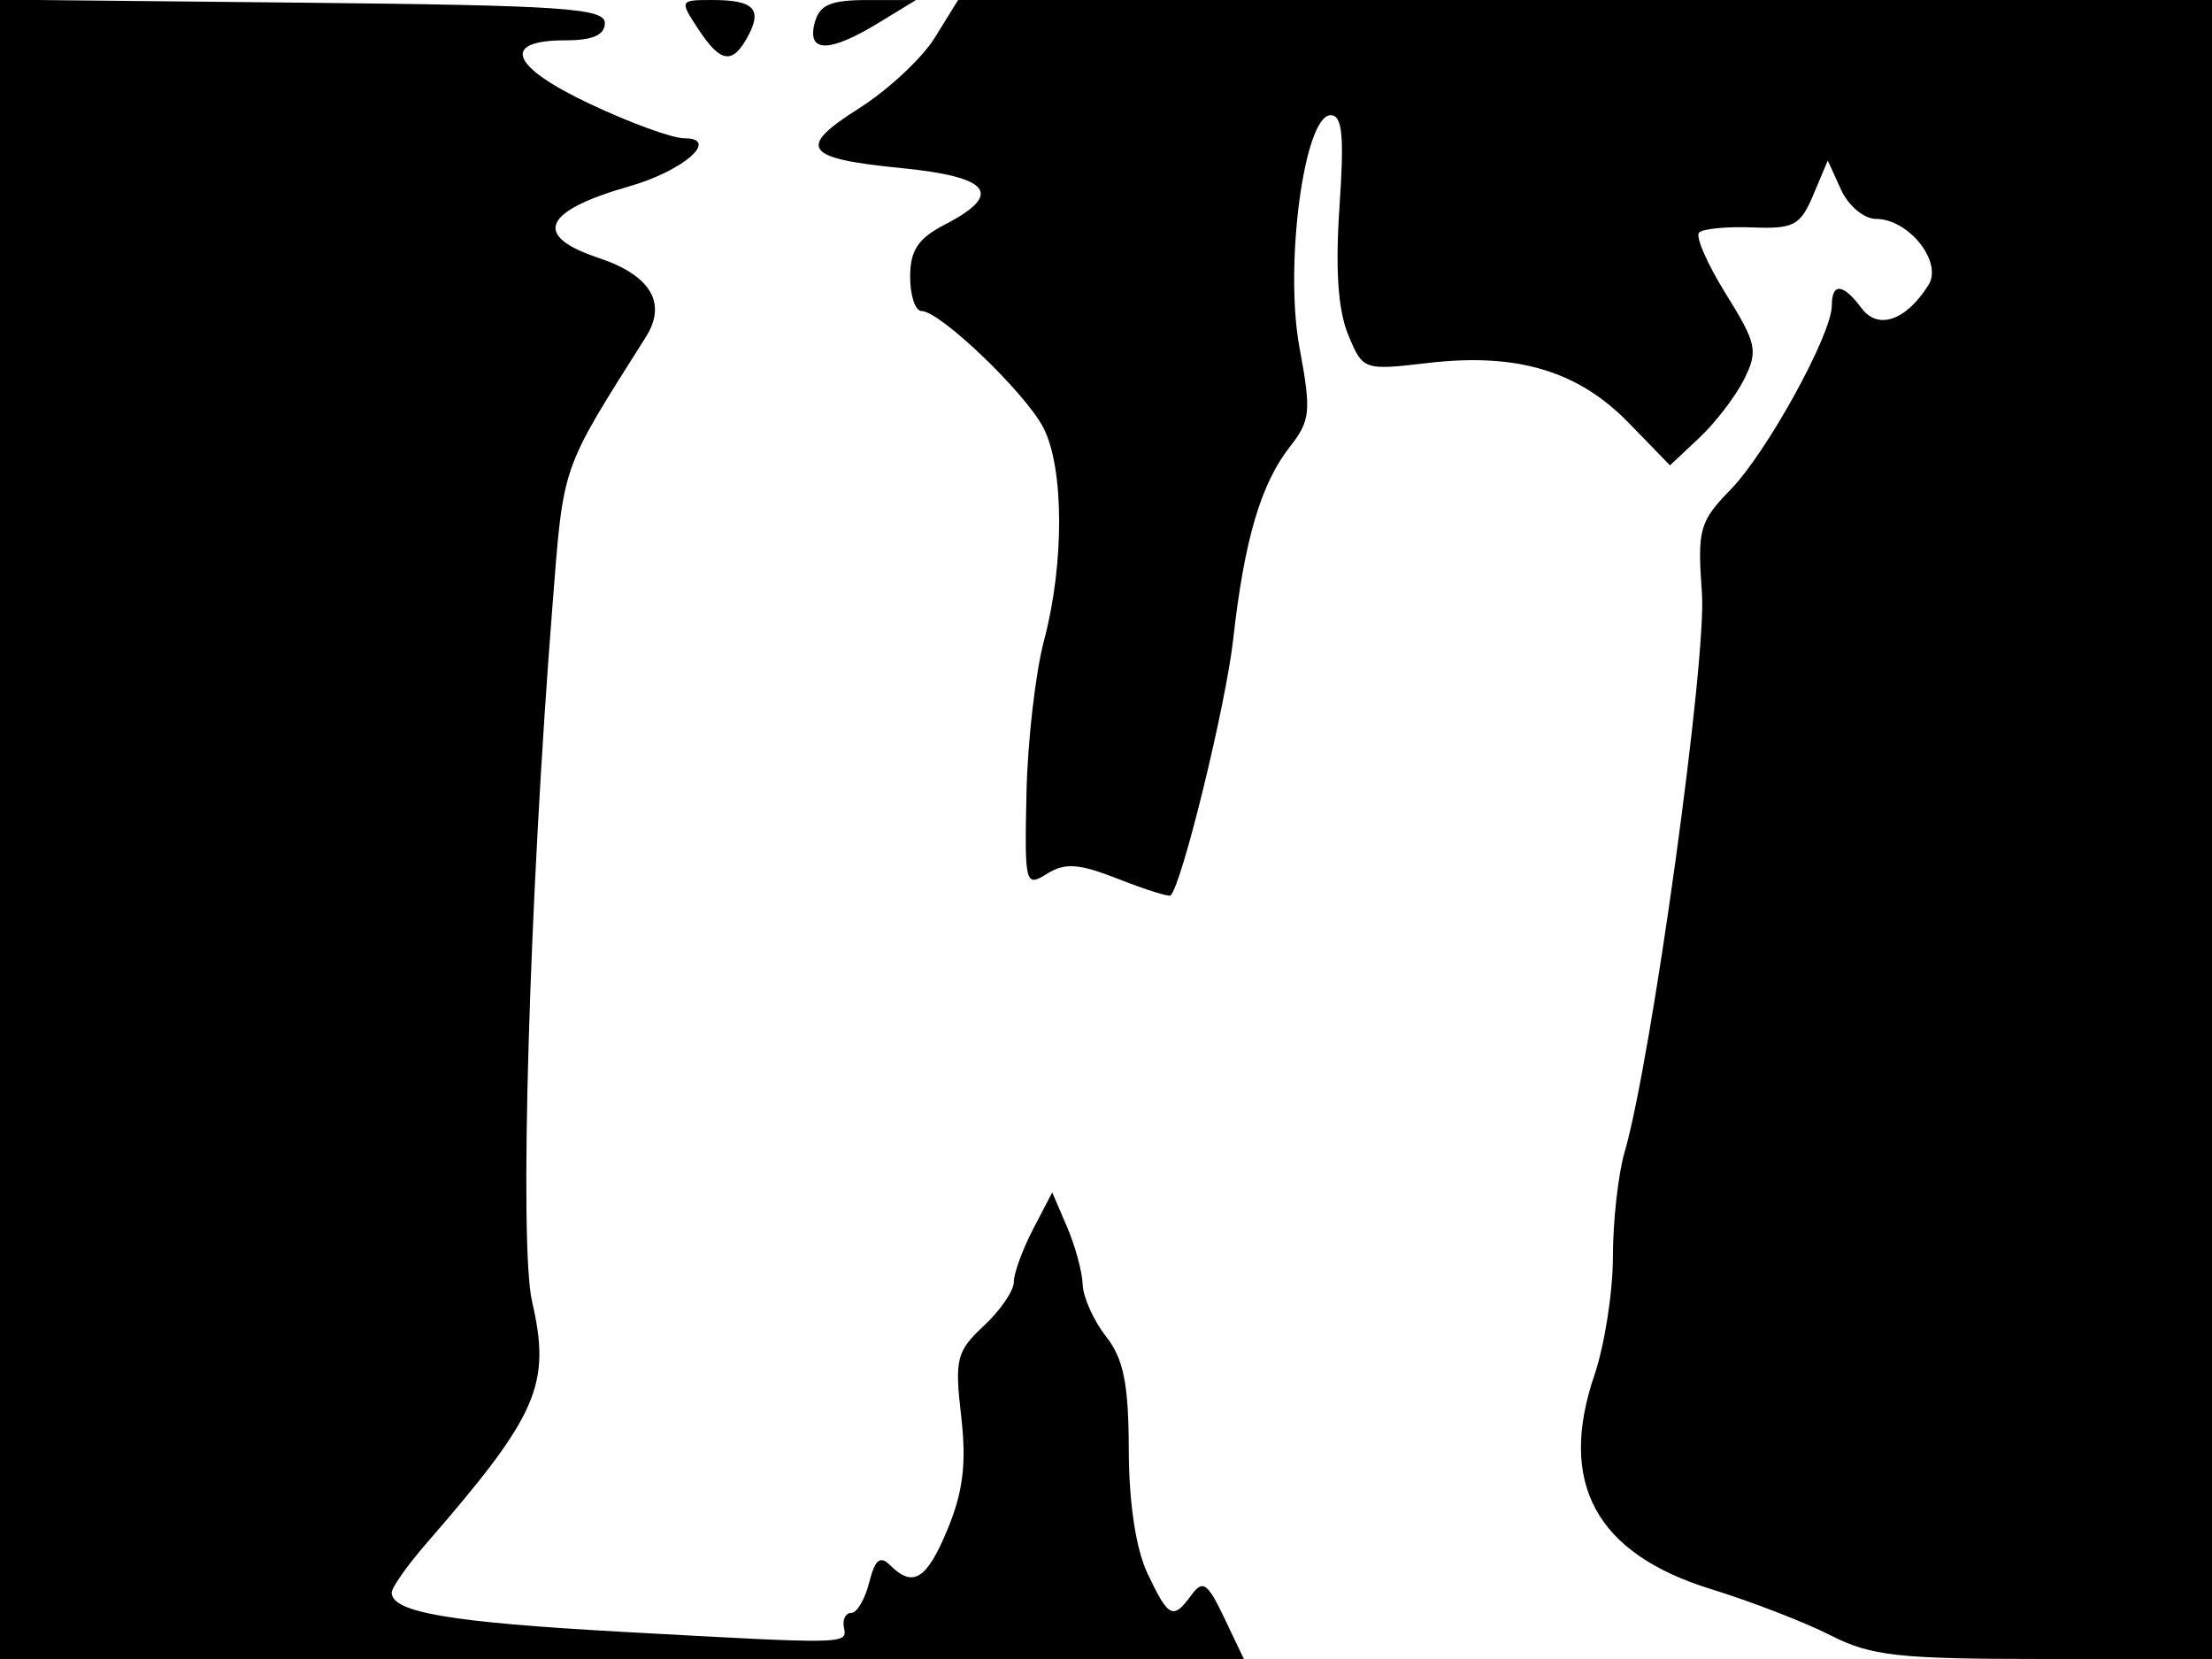 <svg xmlns="http://www.w3.org/2000/svg" width="192" height="144" viewBox="0 0 192 144" version="1.1">
	<path d="M 0 71.983 L 0 144 53.984 144 L 107.968 144 106.268 140.435 C 104.816 137.391, 104.401 137.099, 103.424 138.435 C 101.819 140.630, 101.440 140.447, 99.614 136.599 C 98.593 134.447, 97.992 130.498, 97.978 125.849 C 97.960 120.098, 97.530 117.956, 96 116 C 94.924 114.625, 94.014 112.600, 93.977 111.500 C 93.940 110.400, 93.330 108.150, 92.621 106.500 L 91.332 103.500 89.666 106.700 C 88.750 108.461, 88 110.520, 88 111.276 C 88 112.032, 86.830 113.742, 85.401 115.076 C 83.024 117.292, 82.855 117.965, 83.429 122.920 C 83.898 126.961, 83.605 129.441, 82.279 132.666 C 80.454 137.104, 79.261 137.861, 77.255 135.855 C 76.396 134.996, 75.945 135.369, 75.447 137.355 C 75.082 138.810, 74.382 140, 73.892 140 C 73.401 140, 73.113 140.563, 73.250 141.250 C 73.547 142.734, 73.716 142.730, 54.038 141.643 C 39.118 140.819, 34 139.950, 34 138.241 C 34 137.796, 35.355 135.872, 37.011 133.966 C 46.712 122.801, 47.850 120.195, 46.182 112.968 C 45.054 108.080, 45.927 78.293, 47.952 52.598 C 48.935 40.129, 48.625 41.020, 56.062 29.247 C 57.921 26.303, 56.473 23.887, 51.948 22.383 C 46.188 20.468, 47.117 18.316, 54.631 16.170 C 59.333 14.828, 62.547 12.001, 59.372 11.999 C 58.343 11.999, 54.650 10.650, 51.166 9.002 C 44.299 5.753, 43.447 3.500, 49.086 3.500 C 51.454 3.500, 52.500 3.040, 52.500 2 C 52.500 0.712, 48.798 0.462, 26.250 0.233 L 0 -0.033 0 71.983 M 60.592 2.500 C 62.548 5.485, 63.589 5.637, 64.930 3.131 C 66.191 0.775, 65.419 0, 61.810 0 C 58.993 0, 58.977 0.035, 60.592 2.500 M 70.710 2 C 70.032 4.594, 71.976 4.595, 76.226 2.004 L 79.500 0.007 75.367 0.004 C 72.072 0.001, 71.127 0.406, 70.710 2 M 81.150 3.257 C 80.043 5.049, 77.056 7.830, 74.514 9.437 C 69.143 12.832, 69.798 13.761, 78.139 14.578 C 85.991 15.348, 87.156 16.833, 82 19.500 C 79.687 20.696, 79 21.732, 79 24.026 C 79 25.662, 79.449 27, 79.997 27 C 81.595 27, 88.996 34.091, 90.565 37.125 C 92.365 40.606, 92.391 48.941, 90.624 55.580 C 89.880 58.373, 89.192 64.351, 89.096 68.863 C 88.927 76.769, 88.992 77.022, 90.873 75.847 C 92.451 74.862, 93.644 74.949, 97.090 76.303 C 99.436 77.225, 101.469 77.864, 101.609 77.725 C 102.609 76.725, 106.403 61.198, 107.039 55.500 C 108.005 46.854, 109.444 41.976, 111.980 38.753 C 113.749 36.504, 113.824 35.709, 112.797 30.182 C 111.464 23.016, 113.205 10, 115.496 10 C 116.518 10, 116.689 11.773, 116.266 17.955 C 115.897 23.335, 116.139 26.922, 117.015 29.036 C 118.303 32.146, 118.336 32.157, 124 31.500 C 131.685 30.608, 136.994 32.200, 141.373 36.707 L 144.953 40.393 147.502 37.998 C 148.904 36.681, 150.656 34.392, 151.394 32.912 C 152.617 30.460, 152.477 29.805, 149.803 25.509 C 148.190 22.917, 147.144 20.523, 147.479 20.188 C 147.814 19.853, 149.900 19.651, 152.113 19.739 C 155.700 19.882, 156.276 19.574, 157.393 16.916 L 158.648 13.932 159.803 16.466 C 160.438 17.860, 161.796 19, 162.824 19 C 165.676 19, 168.652 22.742, 167.391 24.742 C 165.443 27.830, 163.010 28.671, 161.581 26.750 C 159.977 24.594, 159 24.510, 159 26.529 C 159 29.019, 153.364 39.262, 150.212 42.500 C 147.505 45.280, 147.323 45.940, 147.727 51.500 C 148.148 57.294, 143.347 91.990, 141.017 99.993 C 140.458 101.915, 140 105.997, 140 109.065 C 140 112.133, 139.278 116.764, 138.395 119.355 C 135.202 128.726, 138.531 134.848, 148.493 137.925 C 152.005 139.010, 156.688 140.821, 158.900 141.949 C 162.408 143.739, 164.773 144, 177.460 144 L 192 144 192 72 L 192 0 137.582 0 L 83.163 0 81.150 3.257" stroke="none" fill="black" fill-rule="evenodd"/>
</svg>